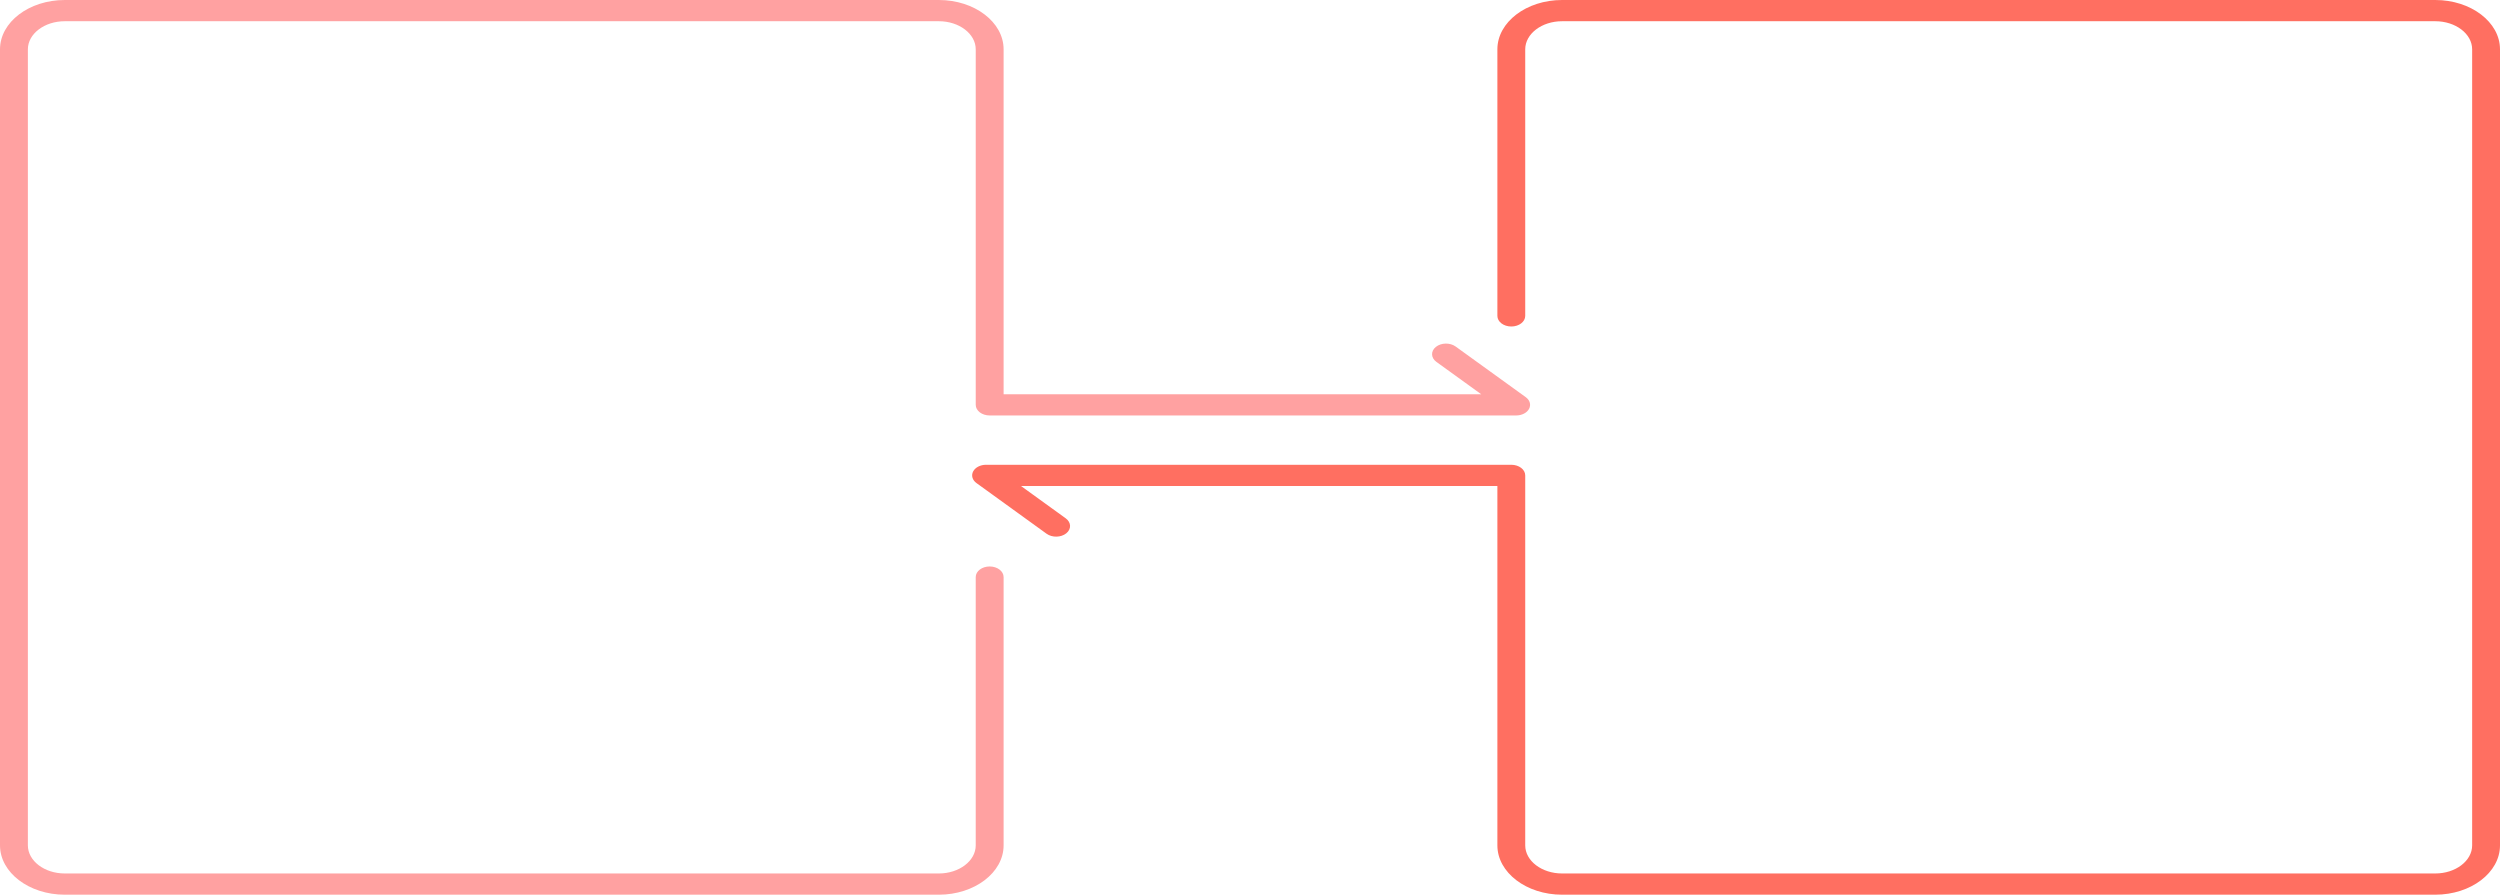 <svg width="1263" height="452" viewBox="0 0 1263 452" fill="none" xmlns="http://www.w3.org/2000/svg">
<path d="M1230.3 452H789.172C771.144 452 756.476 440.821 756.476 427.081V245.524H515.802L538.407 261.862C541.225 263.9 541.344 267.293 538.67 269.442C535.998 271.59 531.545 271.68 528.725 269.643L493.322 244.052C491.233 242.543 490.562 240.215 491.629 238.177C492.695 236.138 495.283 234.802 498.162 234.802H763.51C767.395 234.802 770.544 237.202 770.544 240.163V427.081C770.544 434.909 778.9 441.278 789.172 441.278H1230.3C1240.57 441.278 1248.93 434.909 1248.93 427.081V24.919C1248.93 17.091 1240.57 10.722 1230.3 10.722H789.172C778.901 10.722 770.545 17.091 770.545 24.919V159.589C770.545 162.55 767.396 164.95 763.511 164.95C759.626 164.95 756.476 162.55 756.476 159.589V24.919C756.476 11.179 771.144 0 789.172 0H1230.3C1248.33 0 1263 11.178 1263 24.919V427.081C1263 440.821 1248.33 452 1230.3 452Z" fill="#FF6F61"/>
<path d="M474.293 452H32.727C14.682 452 0 440.821 0 427.081V24.919C0 11.179 14.682 0 32.727 0H474.293C492.339 0 507.021 11.178 507.021 24.919V199.17H748.301L725.675 182.83C722.854 180.793 722.735 177.4 725.412 175.251C728.086 173.103 732.543 173.014 735.366 175.05L770.804 200.641C772.895 202.151 773.566 204.478 772.499 206.516C771.431 208.555 768.84 209.892 765.958 209.892H499.98C496.092 209.892 492.939 207.492 492.939 204.53V24.919C492.939 17.091 484.575 10.722 474.294 10.722H32.727C22.447 10.722 14.082 17.091 14.082 24.919V427.081C14.082 434.909 22.447 441.278 32.727 441.278H474.293C484.574 441.278 492.938 434.909 492.938 427.081V291.539C492.938 288.578 496.091 286.178 499.98 286.178C503.868 286.178 507.021 288.578 507.021 291.539V427.081C507.021 440.821 492.339 452 474.293 452Z" fill="#FFA1A1"/>
</svg>
